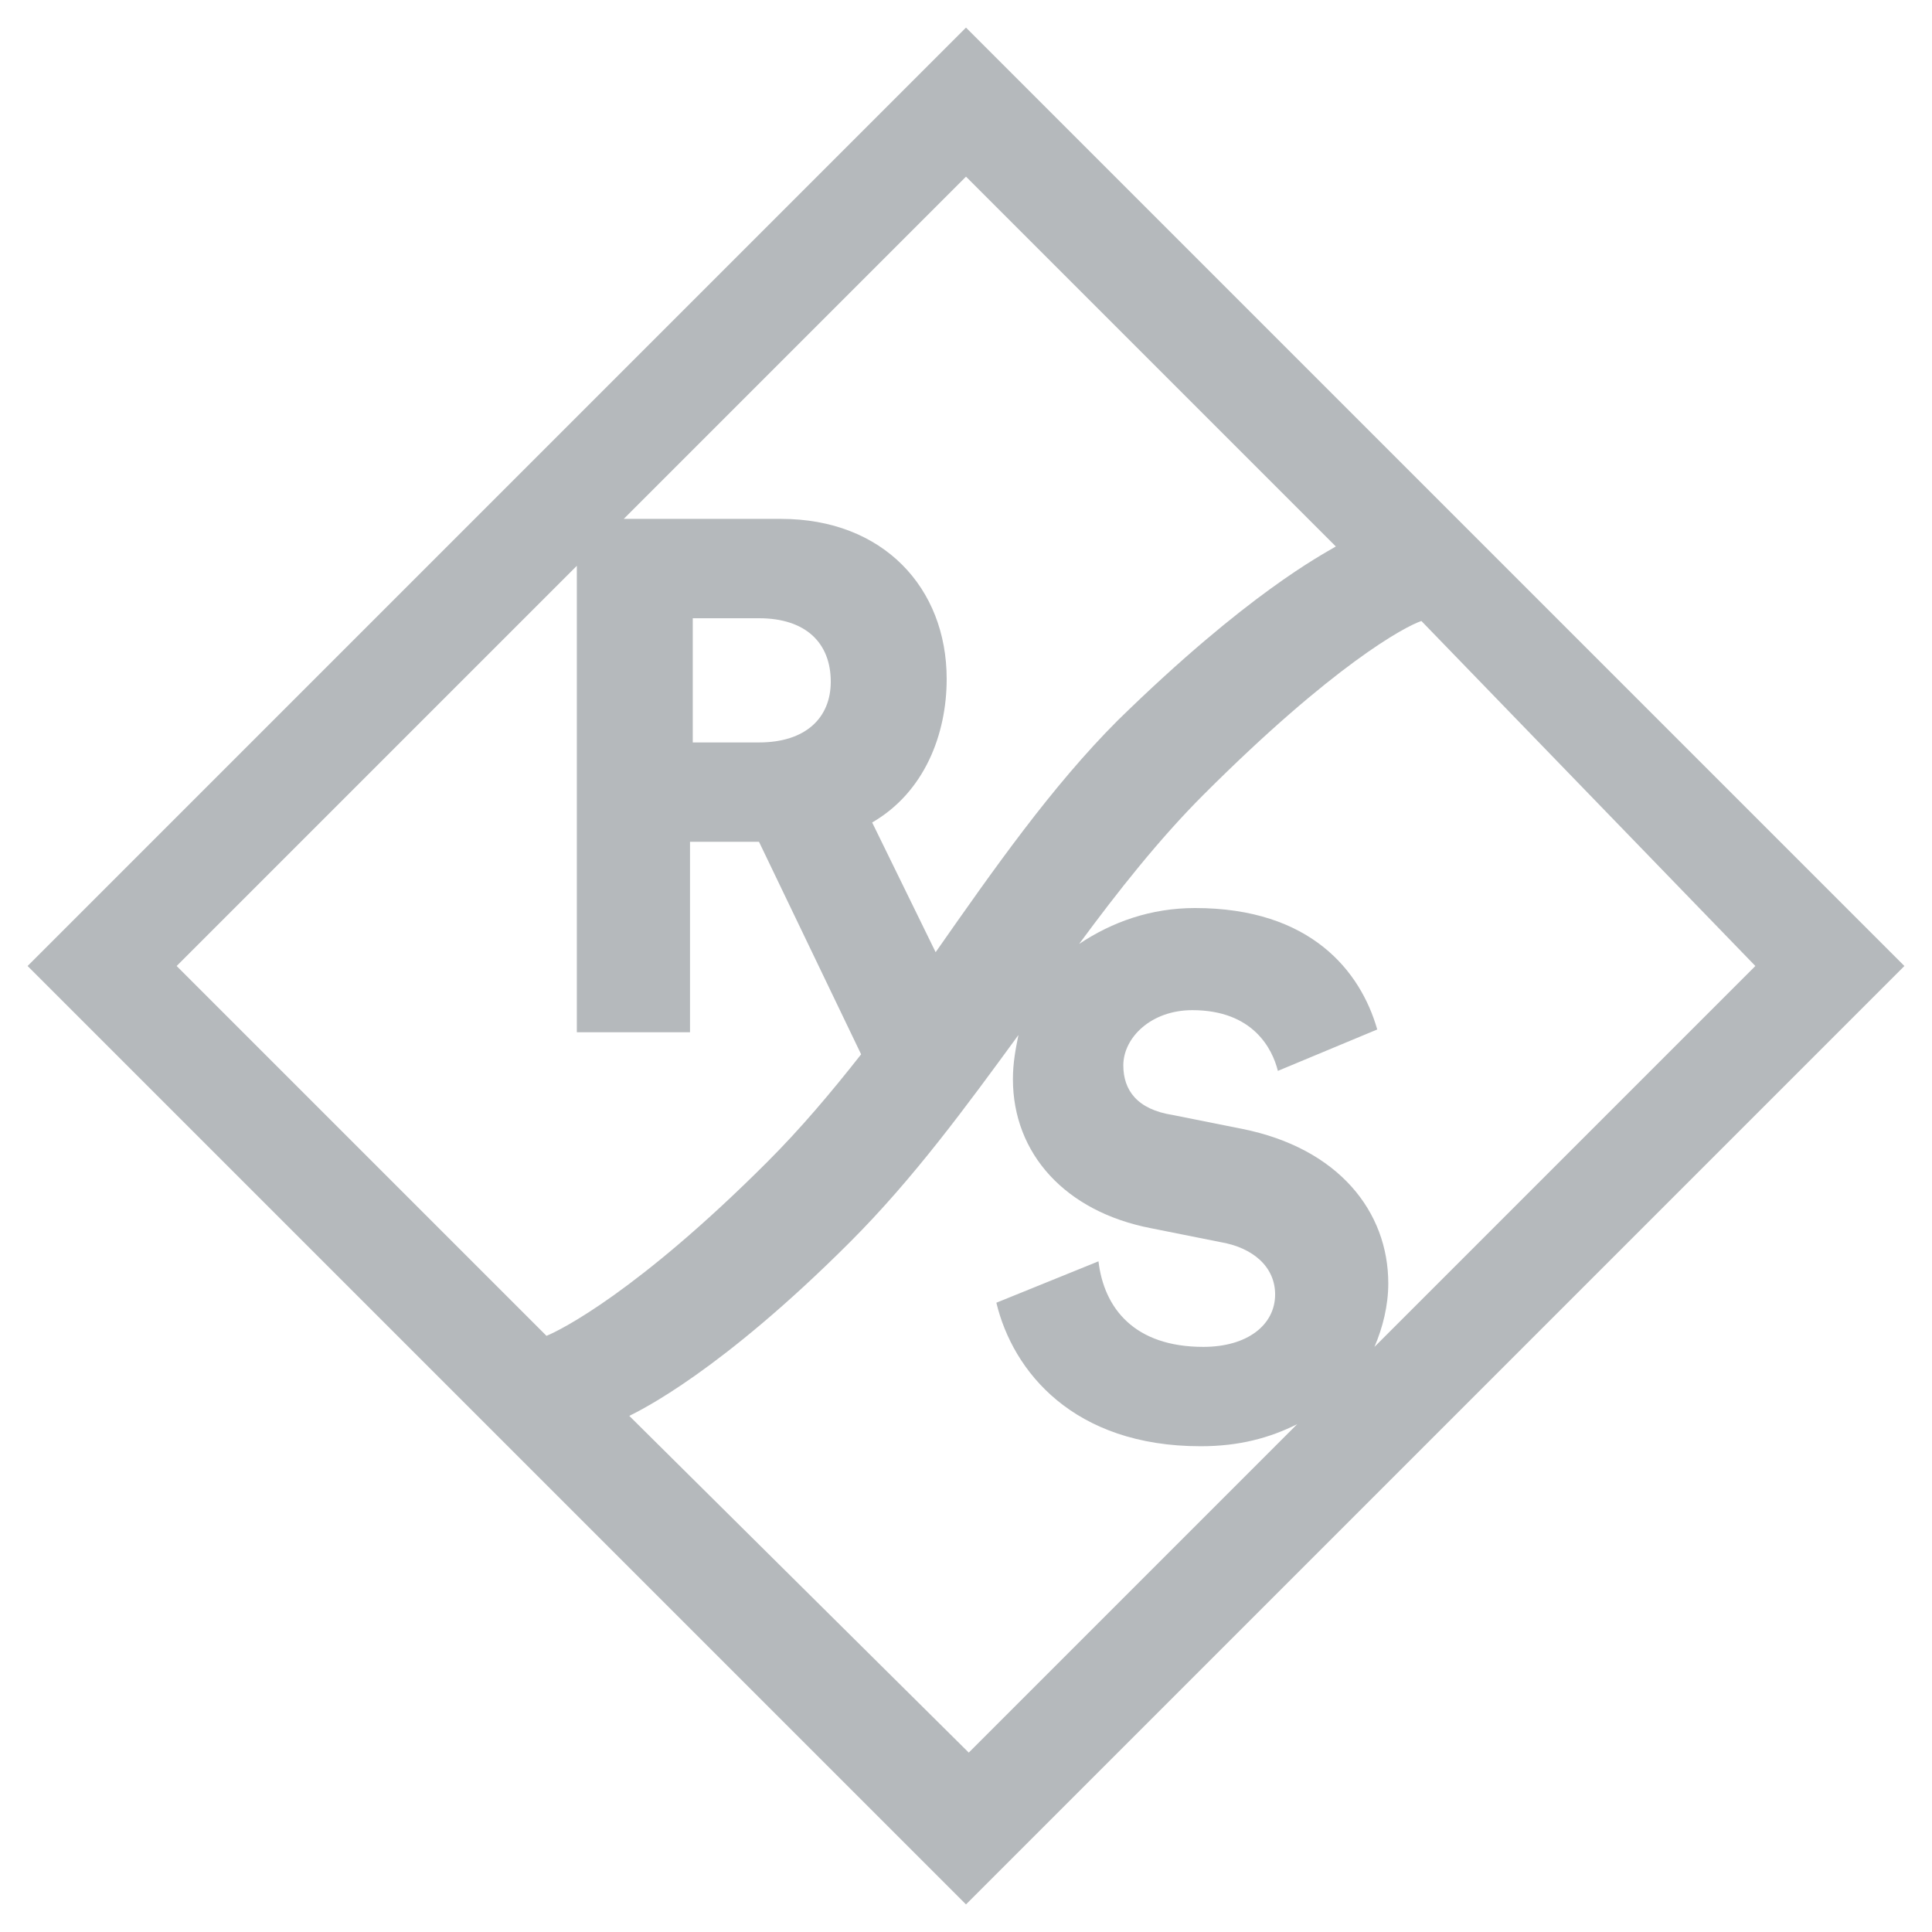<svg width="70" height="70" xmlns="http://www.w3.org/2000/svg">

 <g>
  <title>background</title>
  <rect fill="none" id="canvas_background" height="72" width="72" y="-1" x="-1"/>
 </g>
 <g>
  <title>Layer 1</title>
  <path id="svg_1" d="m35,1l-34,34l34,34l34,-34l-34,-34zm28.6,34l-13.8,13.8c0.3,-0.7 0.5,-1.5 0.5,-2.3c0,-2.6 -1.8,-4.9 -5.3,-5.6l-2.5,-0.5c-1.3,-0.2 -1.8,-0.9 -1.8,-1.8c0,-1 1,-2 2.5,-2c2.2,0 2.9,1.4 3.1,2.2l3.6,-1.5c-0.6,-2.1 -2.4,-4.4 -6.6,-4.4c-1.6,0 -3,0.5 -4.2,1.3c1.4,-1.9 2.9,-3.8 4.5,-5.4c4.7,-4.7 7.3,-6.1 7.9,-6.3l12.1,12.5zm-15.2,-15.2c-0.5,0.3 -3.2,1.7 -7.9,6.3c-2.4,2.4 -4.5,5.4 -6.6,8.4l-2.3,-4.7c1.9,-1.1 2.7,-3.2 2.7,-5.2c0,-3.3 -2.3,-5.8 -6,-5.8l-5.7,0l12.4,-12.4l13.4,13.4zm-18.3,4.9c0,1.3 -0.9,2.2 -2.6,2.2l-2.4,0l0,-4.5l2.4,0c1.7,0 2.6,0.9 2.6,2.3zm-23.7,10.3l14.5,-14.5l0,16.9l4.1,0l0,-6.9l2.5,0l3.7,7.7c-1.1,1.4 -2.2,2.7 -3.4,3.9c-4.7,4.7 -7.5,6.1 -8,6.3l-13.4,-13.4zm16.4,16.3c0.4,-0.2 3.3,-1.6 8,-6.3c2.3,-2.3 4.2,-4.9 6.1,-7.5c-0.1,0.5 -0.2,1 -0.2,1.6c0,2.7 1.9,4.8 5,5.4l2.5,0.5c1.2,0.2 2,0.9 2,1.9c0,1.1 -1,1.9 -2.6,1.9c-2.5,0 -3.6,-1.4 -3.8,-3.1l-3.7,1.5c0.6,2.5 2.8,5.2 7.4,5.2c1.4,0 2.5,-0.3 3.5,-0.8l-11.9,11.9l-12.3,-12.2z" fill="#B5B9BC"/>
 </g>
</svg>